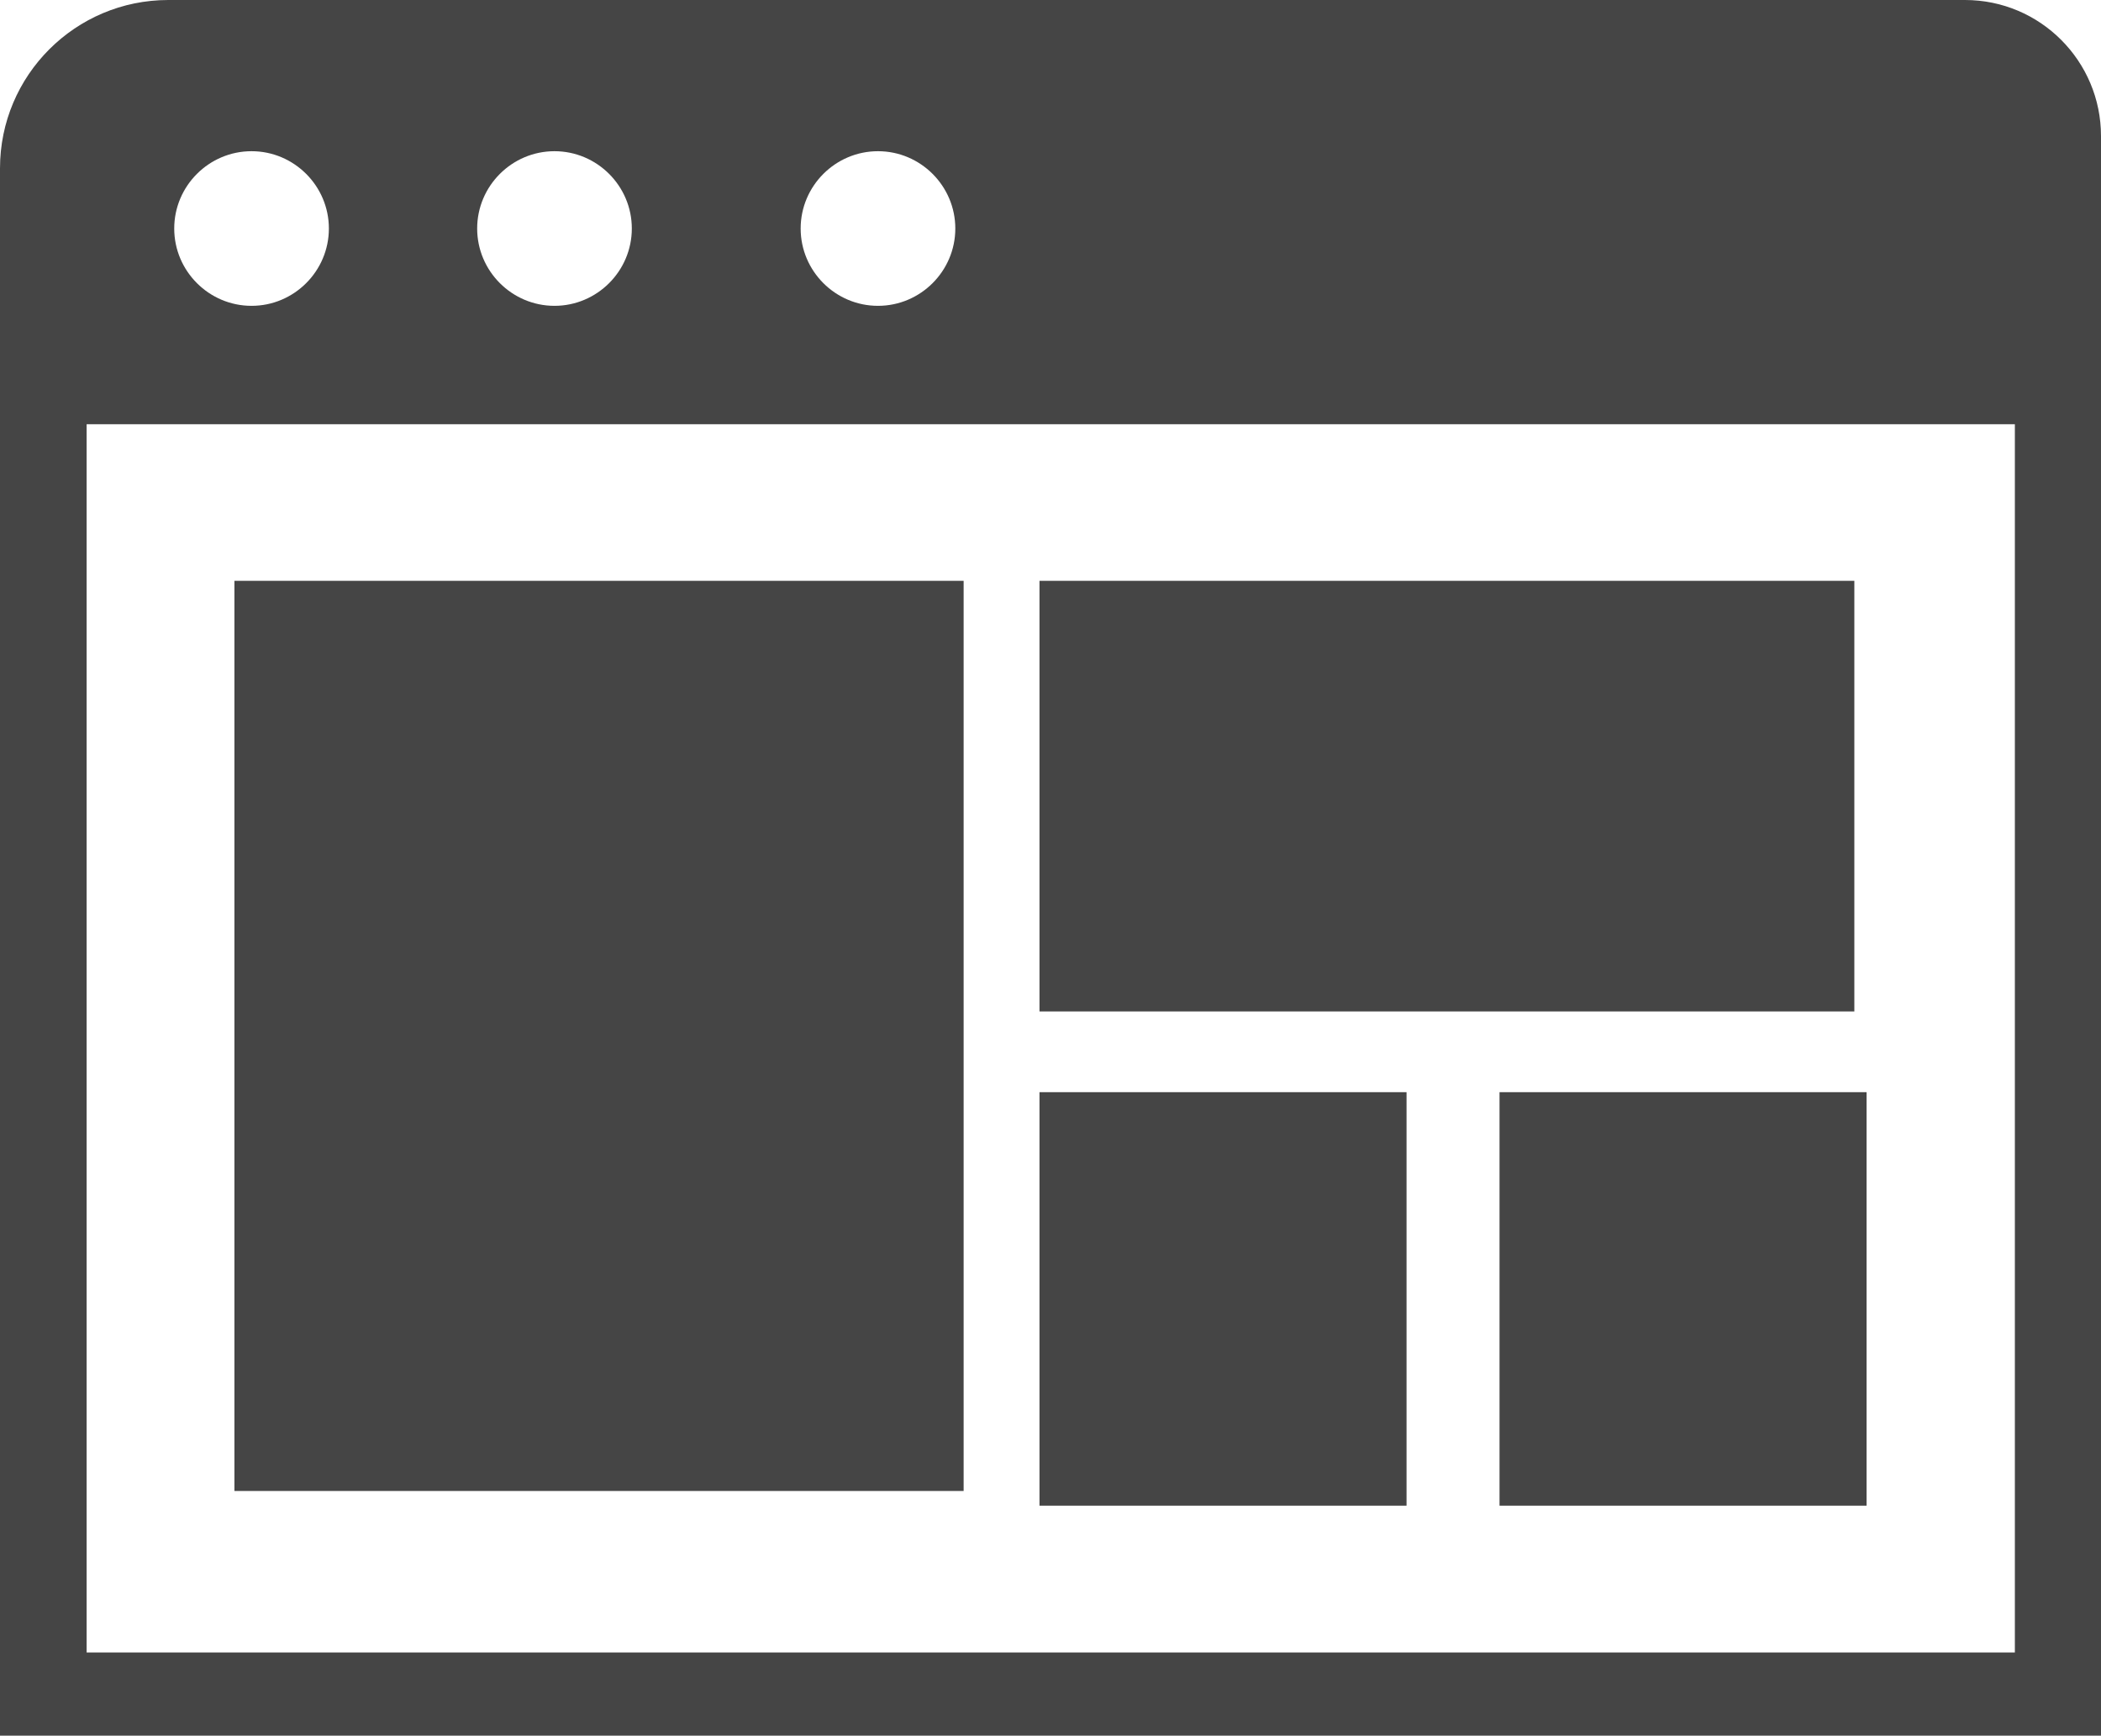 <?xml version="1.0" encoding="utf-8"?>
<!-- Generator: Adobe Illustrator 19.2.0, SVG Export Plug-In . SVG Version: 6.00 Build 0)  -->
<svg version="1.1" id="Layer_1" xmlns="http://www.w3.org/2000/svg" xmlns:xlink="http://www.w3.org/1999/xlink" x="0px" y="0px"
	 viewBox="0 0 429.3 354.7" style="enable-background:new 0 0 429.3 354.7;" xml:space="preserve">
<style type="text/css">
	.st0{fill:#454545;}
</style>
<g>
	<rect x="47.9" y="118.7" class="st0" width="149" height="186"/>
	<rect x="212.4" y="118.7" class="st0" width="166.5" height="88"/>
	<rect x="212.4" y="223.2" class="st0" width="75" height="84.5"/>
	<rect x="306.4" y="223.2" class="st0" width="75" height="84.5"/>
	<path class="st0" d="M401.5,0H34.4C15.4,0,0,15.4,0,34.4v320.3h429.3V27.8C429.3,12.5,416.9,0,401.5,0z M179.4,30.9
		c8.7,0,15.8,7.1,15.8,15.8s-7.1,15.8-15.8,15.8s-15.8-7.1-15.8-15.8S170.7,30.9,179.4,30.9z M113.3,30.9c8.7,0,15.8,7.1,15.8,15.8
		s-7.1,15.8-15.8,15.8s-15.8-7.1-15.8-15.8S104.6,30.9,113.3,30.9z M51.4,30.9c8.7,0,15.8,7.1,15.8,15.8s-7.1,15.8-15.8,15.8
		s-15.8-7.1-15.8-15.8S42.7,30.9,51.4,30.9z M411.7,337.7h-394v-251h394V337.7z"/>
</g>
</svg>
